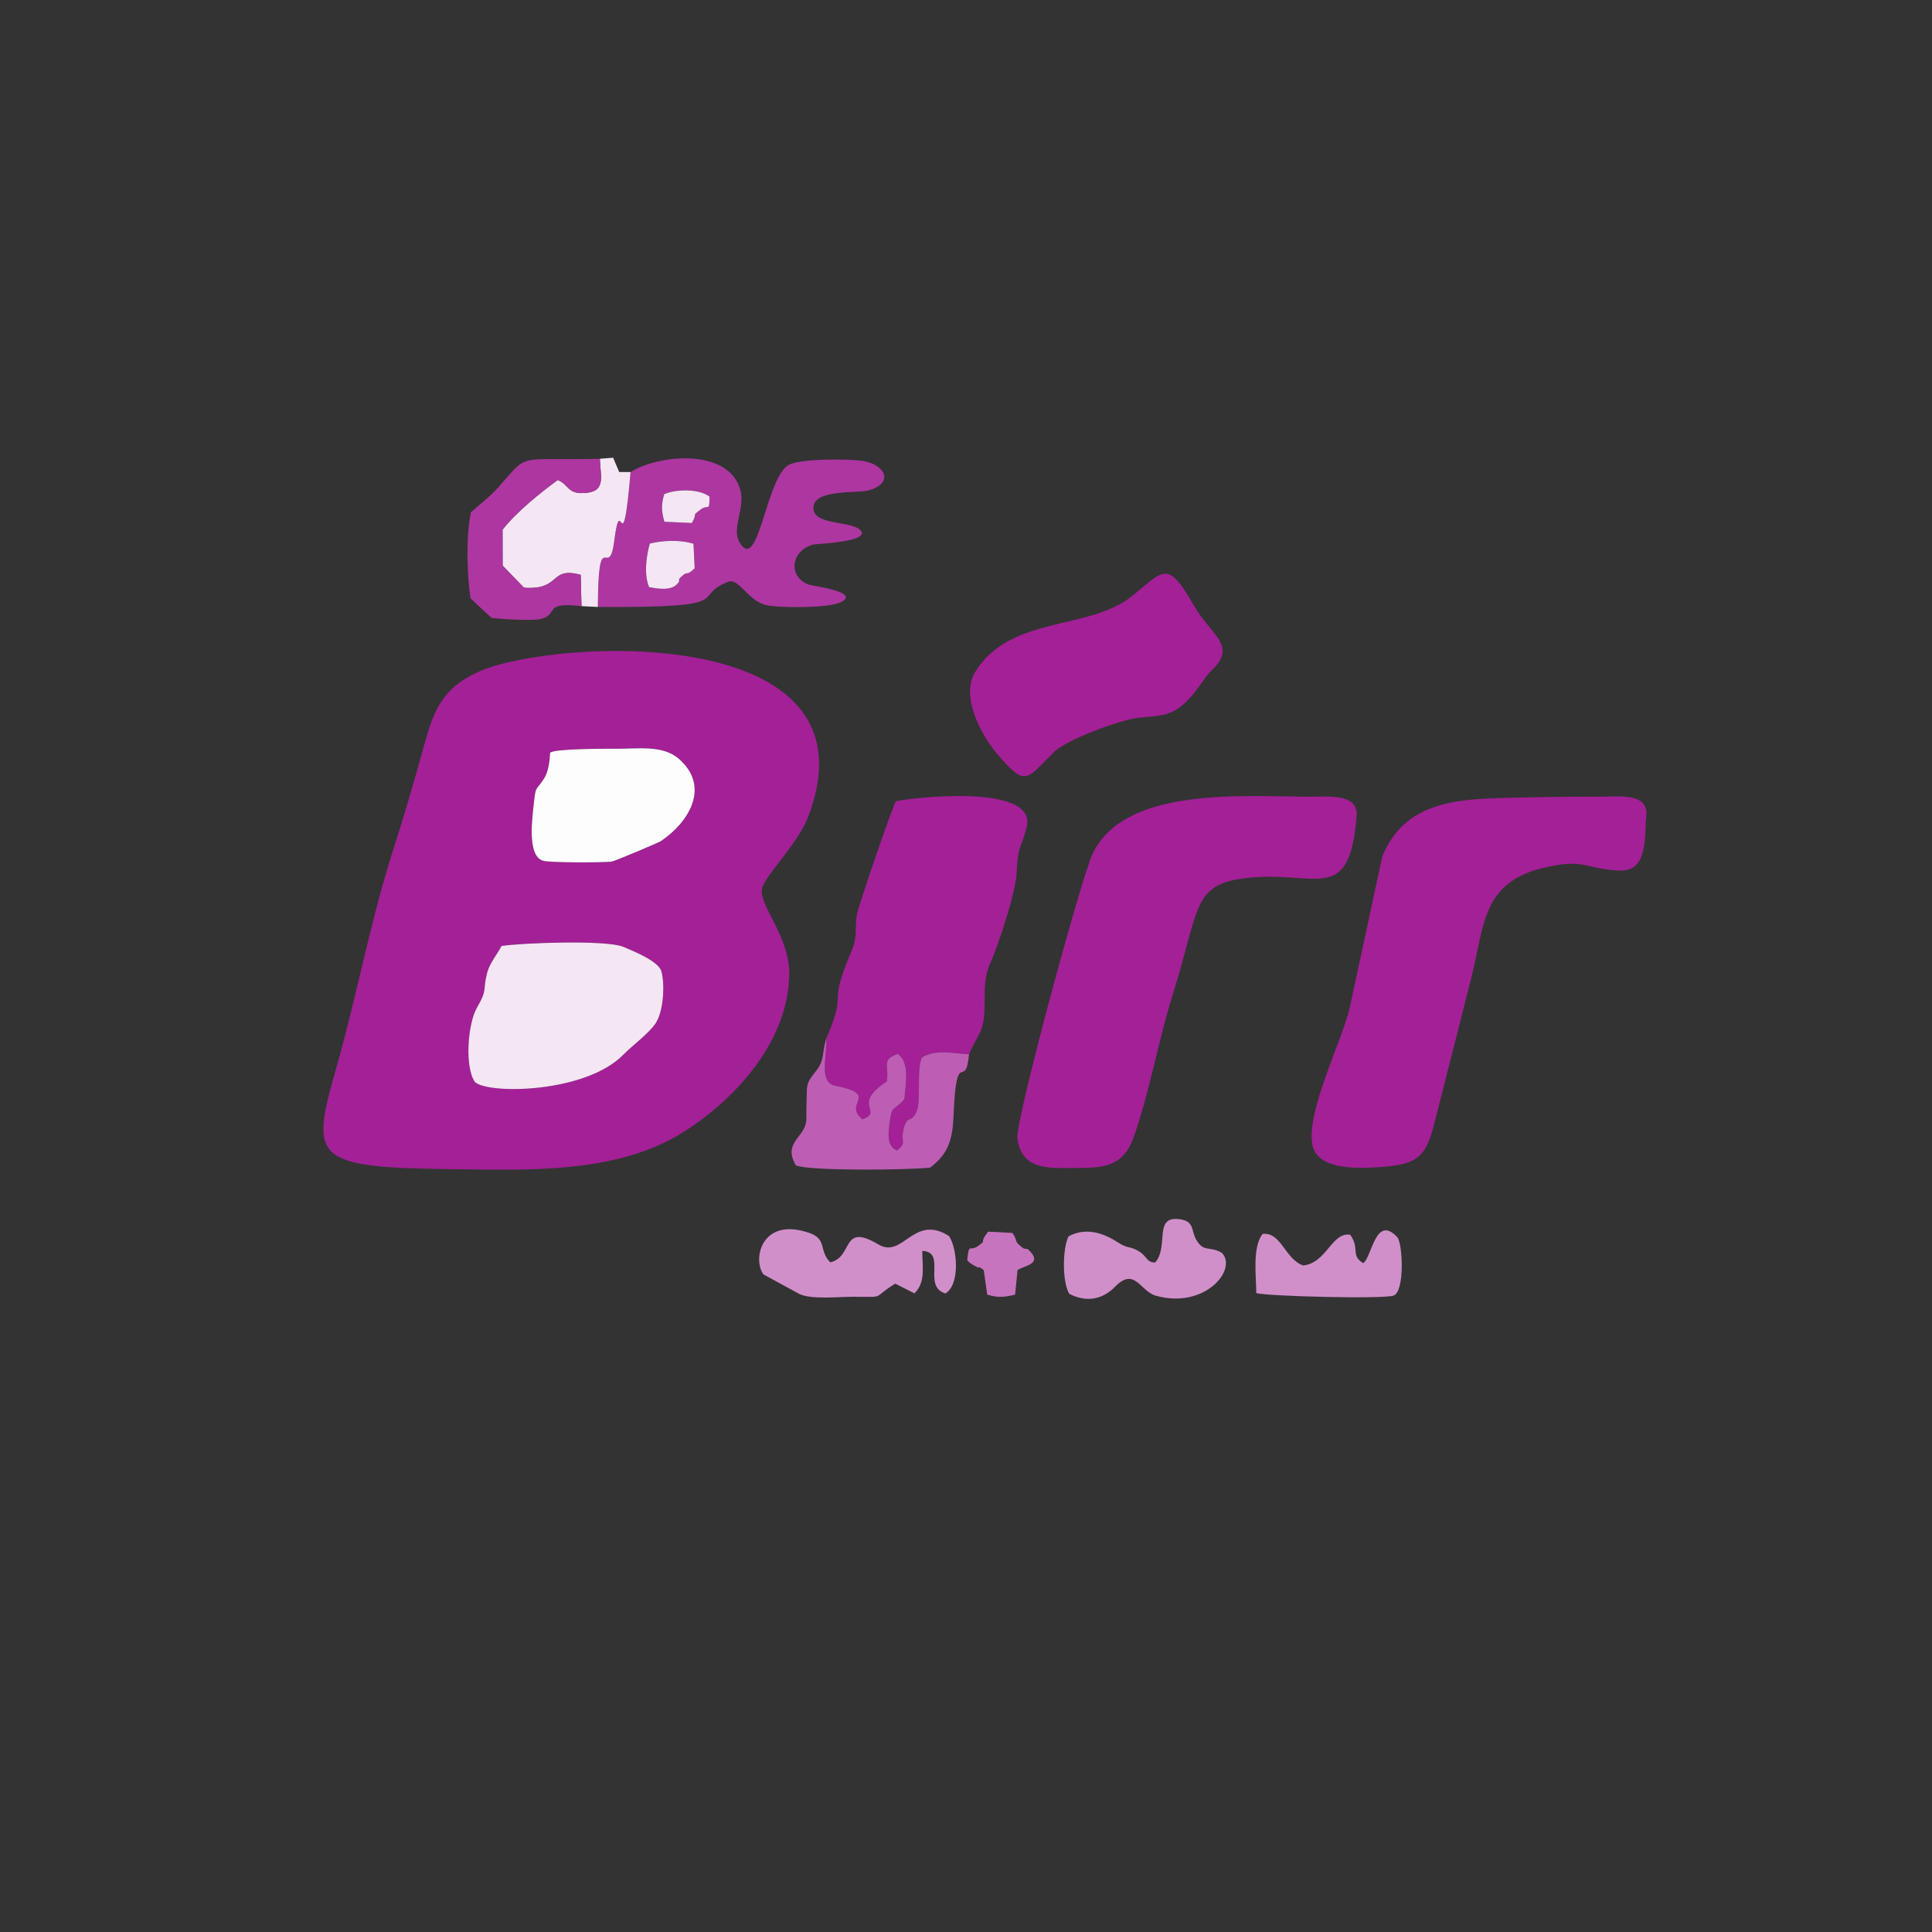 <?xml version="1.0" encoding="UTF-8"?>
<!DOCTYPE svg PUBLIC "-//W3C//DTD SVG 1.1//EN" "http://www.w3.org/Graphics/SVG/1.1/DTD/svg11.dtd">
<!-- Creator: CorelDRAW 2020 (64-Bit Evaluation Version) -->
<svg xmlns="http://www.w3.org/2000/svg" xml:space="preserve" width="2.133in" height="2.133in" version="1.1" style="shape-rendering:geometricPrecision; text-rendering:geometricPrecision; image-rendering:optimizeQuality; fill-rule:evenodd; clip-rule:evenodd"
viewBox="0 0 2133.33 2133.33"
 xmlns:xlink="http://www.w3.org/1999/xlink"
 xmlns:xodm="http://www.corel.com/coreldraw/odm/2003">
 <rect x="0" y="0" width="2133.33" height="2133.33" fill="#333333" stroke="none"/>
 <defs>
  <style type="text/css">
   <![CDATA[
    .fil0 {fill:#A42097}
    .fil1 {fill:#AD36A1}
    .fil4 {fill:#BD5EB4}
    .fil6 {fill:#C774BE}
    .fil5 {fill:#D18FCA}
    .fil2 {fill:#F5E6F3}
    .fil3 {fill:#FEFDFE}
   ]]>
  </style>
 </defs>
 <g id="Layer_x0020_1">
  <g id="_2670885720160">
   <path class="fil0" d="M553.81 1044.56c23.19,-3.52 115.74,-6.9 134.4,0.92 11.82,4.95 39.04,16.02 42.09,27.02 4.11,14.81 2.32,44.63 -6.46,57.61 -7.64,11.29 -25.72,24.43 -35.55,34.48 -41.61,42.56 -148.93,43.94 -163.87,30.22 -11.64,-16.74 -7.87,-64.63 2.22,-82.1 12.26,-21.22 6.07,-18.65 11.31,-38.7 2.71,-10.35 10.78,-19.77 15.86,-29.45zm53.68 -213.33c4.26,-4.78 64.69,-4.48 74.24,-4.45 22.15,0.08 50.07,-4.27 67.63,10.91 35.26,30.5 12.12,69.66 -19.7,91.17 -2.1,1.42 -51.41,22.3 -54.49,22.61 -10.14,1.02 -68.57,1.31 -75.87,-1.12 -18.07,-6.02 -11.12,-49.72 -9.52,-65.78 1.7,-17.08 2.65,-11.94 10.87,-24.72 6.83,-10.62 6.41,-28.13 6.85,-28.63zm285.21 70c81.08,-215.15 -281.98,-196.42 -363.99,-159.57 -43.1,19.37 -50.81,46.25 -62.27,88 -10.72,39.07 -21.14,73.96 -33.46,112.59 -24.04,75.32 -39.33,158.68 -61.33,235.8 -28.91,101.34 -27.67,111.15 126.75,112.93 83.42,0.96 182.13,5.6 255.8,-40.7 59.18,-37.19 117.37,-102.43 117.27,-175.96 -0.06,-40.83 -33.27,-74.12 -30.08,-92.99 2.25,-13.34 39.67,-49.21 51.31,-80.11z"/>
   <path class="fil0" d="M1498.02 901.22c2.1,-25.99 -32.89,-21.27 -52.94,-21.45 -79.09,-0.7 -203.47,-10.04 -238.57,62.89 -12.54,26.05 -85.47,295.28 -83.1,314.07 4.63,36.68 36.61,32.96 65.02,32.95 31.09,-0.01 52.07,-1.54 63.59,-34.57 17.87,-51.21 26.7,-105.08 42.94,-156.94 28.82,-92.03 21.94,-119.62 74.28,-127.7 81.3,-12.55 120.46,33.65 128.77,-69.24z"/>
   <path class="fil0" d="M1817.81 901.22c2.91,-26.44 -30.59,-21.44 -52.74,-21.52 -33.37,-0.13 -66.67,0.45 -100.02,1.27 -56.74,1.4 -113.93,4.24 -138.7,64.67l-36.07 167.53c-8.49,36.39 -49.6,117.59 -40.73,152.71 7.03,27.84 56.7,24.26 78.5,22.45 36.53,-3.03 46.25,-11.07 55.15,-45.56 13.91,-53.91 27.4,-108 41.13,-161.96 15.17,-59.63 11.58,-106.13 79.98,-122.54 45.27,-10.86 45.54,1.04 83.22,3.02 33.39,1.75 28.01,-39.28 30.3,-60.07z"/>
   <path class="fil0" d="M912.49 1146.24c0.92,20.79 -8.74,48.96 9.86,52.65 50.44,10.02 7.5,19.2 29.98,37.04 24.07,-8.82 -13.06,-15.78 26.87,-41.72 2.81,-16.74 -6.51,-24.28 12.16,-30.37 13.72,9.37 8.5,33.89 7.26,49.8 -11.02,13.32 -13.58,5.75 -16.03,24.44 -1.68,12.8 -4.08,27.41 8.04,32.34 11.3,-9.67 3.74,-9.04 6.7,-21.83 4.38,-18.9 7.98,-7.27 14.3,-20.14 6.1,-12.43 -0.03,-46.29 6.3,-60.8 16.64,-9.5 33.11,-4.35 52.16,-3.5 6.77,-17.53 15,-22.67 16.64,-43.04 1.69,-21 -2.17,-38.11 6.87,-57.83 8.7,-18.98 28.03,-78.51 28.91,-98.6 1.4,-31.83 4.55,-25.93 11.09,-50.96 13.55,-51.86 -141.91,-30.78 -144.29,-28.94 -3.05,3.47 -42.32,117.41 -43.44,126.71 -1.91,15.9 1.02,23.07 -5.65,38.78 -28,65.93 -3.15,39.27 -27.71,95.97z"/>
   <path class="fil0" d="M1336.86 741.22c30.64,-28.3 0.85,-38.83 -18.79,-73 -28.46,-49.49 -32.4,-39.34 -66.89,-10.9 -48.42,39.92 -135.82,21.28 -174.58,85.07 -15.87,26.11 6.16,68.5 24.25,89.76 32.25,37.9 31.93,28.8 63.26,-1.98 13.79,-13.55 72.31,-35.12 92.17,-37.5 20.44,-2.46 34.44,-0.57 51.13,-15.58 14.04,-12.63 23.47,-30.33 29.46,-35.87z"/>
   <path class="fil1" d="M716.78 648.31c-5.92,-13.69 -3.16,-34.72 0.8,-48.11 14.34,-3.55 33.56,-4.39 48.19,0.26l1.31 27.05c-9.27,8.9 -7.44,3.15 -12.49,7.31 -9.76,8.04 -0.61,3.96 -7.32,10.55 -7.01,6.89 -19.81,4.95 -30.48,2.94zm16.84 -72.2c-3.41,-11.77 -3.46,-19.27 -0.21,-30.41 12.76,-5.77 38.72,-6.25 50.07,2.74 -0.23,18.05 -1.24,7.4 -10.38,14.54 -10.5,8.2 -1.86,1.7 -9.15,14.54l-30.32 -1.41zm-37.31 -54.86c-9.51,108.52 -10.35,16.03 -18.18,76.69 -5.76,44.66 -17.52,-20.98 -17.96,72.29 159.17,0.97 100.72,-10.75 143.84,-27.82 11.82,-4.68 21.87,21.33 42.3,25.8 15.14,3.31 67.62,3.3 81.26,-2.87 25.38,-11.47 -31.84,-18.57 -35.06,-19.92 -23.06,-9.67 -18.69,-37.3 5.12,-44.07 3.42,-0.97 65.02,-2.84 52.35,-16.01 -10.06,-10.47 -51.84,-4.94 -51.84,-24.4 -0,-21.37 48.69,-15.87 61.29,-19.52 28.65,-8.32 17.73,-29.27 -8.2,-32.66 -15.5,-2.03 -67.96,-2.61 -80.61,4.76 -25,14.55 -33.31,121.74 -54.26,84.85 -8.59,-15.12 6.4,-37.21 1.33,-56.74 -12.15,-46.79 -89.29,-40.38 -121.38,-20.38z"/>
   <path class="fil2" d="M553.81 1044.56c-5.08,9.68 -13.15,19.1 -15.86,29.45 -5.24,20.05 0.94,17.48 -11.31,38.7 -10.09,17.47 -13.86,65.36 -2.22,82.1 14.94,13.72 122.26,12.33 163.87,-30.22 9.83,-10.05 27.91,-23.19 35.55,-34.48 8.78,-12.97 10.58,-42.8 6.46,-57.61 -3.06,-11 -30.27,-22.07 -42.09,-27.02 -18.66,-7.82 -111.2,-4.44 -134.4,-0.92z"/>
   <path class="fil3" d="M607.49 831.22c-0.44,0.49 -0.01,18 -6.85,28.63 -8.22,12.78 -9.17,7.64 -10.87,24.72 -1.6,16.05 -8.56,59.76 9.52,65.78 7.3,2.43 65.73,2.14 75.87,1.12 3.08,-0.31 52.39,-21.19 54.49,-22.61 31.83,-21.51 54.96,-60.67 19.7,-91.17 -17.55,-15.19 -45.48,-10.83 -67.63,-10.91 -9.55,-0.03 -69.97,-0.33 -74.24,4.45z"/>
   <path class="fil4" d="M1070.07 1164.14c-19.04,-0.85 -35.52,-6 -52.16,3.5 -6.33,14.5 -0.2,48.36 -6.3,60.8 -6.32,12.87 -9.92,1.24 -14.3,20.14 -2.96,12.8 4.6,12.16 -6.7,21.83 -12.11,-4.93 -9.71,-19.54 -8.04,-32.34 2.45,-18.69 5.02,-11.12 16.03,-24.44 1.25,-15.91 6.47,-40.43 -7.26,-49.8 -18.67,6.09 -9.34,13.63 -12.16,30.37 -39.93,25.94 -2.8,32.9 -26.87,41.72 -22.48,-17.84 20.46,-27.02 -29.98,-37.04 -18.6,-3.69 -8.94,-31.86 -9.86,-52.65 -5.24,17.15 -1.49,24.24 -11.86,36.97 -11.69,14.35 -9.19,15.11 -10.05,34.67 -0.86,19.44 2.7,22.56 -8.74,37.07 -8.81,11.17 -10.39,18.55 -3.13,31.83 15.06,6.58 127.09,5.09 148.33,2.5 20.94,-15.57 24.94,-32.58 25.94,-58.03 3.1,-78.2 12.91,-24.98 17.08,-67.11z"/>
   <path class="fil2" d="M642.07 669.31l18.1 0.91c0.44,-93.27 12.2,-27.63 17.96,-72.29 7.83,-60.66 8.67,31.84 18.18,-76.69l-12.59 -0 -6.72 -15.85 -14.63 1.21c0.32,17.65 7.17,34.94 -13.84,37.49 -22.56,2.75 -19.95,-9.41 -32.73,-14.03 -19.35,14.1 -46.22,35.8 -60.88,54.87l0.07 39.57c0.25,0.36 23.07,23.98 23.65,24.45 41.53,3.05 27.33,-23.64 62.58,-14.21l0.87 34.56z"/>
   <path class="fil1" d="M642.07 669.31l-0.87 -34.56c-35.25,-9.43 -21.05,17.26 -62.58,14.21 -0.58,-0.47 -23.4,-24.09 -23.65,-24.45l-0.07 -39.57c14.66,-19.07 41.54,-40.78 60.88,-54.87 12.78,4.62 10.18,16.78 32.73,14.03 21.01,-2.56 14.16,-19.84 13.84,-37.49 -93.69,2.11 -77.57,-7.61 -111.46,30.82 -8.69,9.85 -20.31,18.87 -30.9,28.19 -5.54,26.63 -4.37,67.74 -0.52,94.89 0.57,0.73 22.08,20.87 23.44,21.91 11.44,1.12 44.81,3.5 54.75,0.92 19.84,-5.15 1.09,-19 44.41,-14.02z"/>
   <path class="fil5" d="M1018.37 1381.22c27.44,1.38 -0.41,39.11 25.61,47.03 16.23,-9.84 13.31,-49.03 4.01,-63.35 -39.27,-25.05 -50.68,25.46 -78.01,9.24 -41.65,-24.71 -27.11,13.67 -53.13,19.74 -12.96,-12.77 -3.31,-25.5 -22.91,-32.37 -52.54,-18.41 -63.37,28.2 -51.04,45.61 0.03,0.02 37.61,20.63 39.91,21.74 13.17,6.3 43.28,3.05 58.91,3.04 38.1,-0.04 19.41,2.45 46.8,-14.52l21.19 10.75c12.69,-12.24 8.67,-29.62 8.67,-46.91z"/>
   <path class="fil5" d="M1180.64 1428.62c19.22,9.97 36.88,6.21 50.55,-7.74 21.93,-22.39 27.54,4.89 45.05,9.83 53.67,15.15 90.4,-28.44 73.14,-47.18 -13.79,-8.26 -20.01,-0.06 -28.41,-14.52 -5.91,-10.18 -1.94,-19.94 -17.05,-22.52 -31.23,-5.33 -12.58,29.61 -28.41,47.6 -9.63,-0.05 -8.8,-6.76 -17.52,-12.15 -10.6,-6.56 -11.8,-2.44 -23.42,-9.97 -16.57,-10.74 -35.46,-16.98 -54.63,-6.85 -6.87,13.59 -7.12,50.28 0.7,63.5z"/>
   <path class="fil5" d="M1387.23 1427.89c14.47,3.58 142.09,6.76 151.8,2.62 12.39,-5.28 9.76,-57.92 3.9,-64.3 -24.09,-26.16 -28.17,22.7 -37.73,28.57 -14.14,-8.64 -3.37,-16.13 -14.3,-31.37 -20.43,-3.27 -25.91,31.22 -51.9,33.93 -20.01,-6.77 -24.51,-37.53 -44.84,-34.75 -11.47,14.32 -7.08,46.7 -6.93,65.3z"/>
   <path class="fil6" d="M1123.57 1402.46c6.61,-4.75 26.87,-6.35 14.41,-20.16 -6.64,-7.36 -3.5,0.93 -12.48,-7.54 -5.73,-5.4 -1.33,-4.1 -7.57,-13.34l-26.78 -1.41c-11.45,14.5 0,7.97 -11.51,16.06 -9.08,6.39 -9.55,-4.72 -11.6,15.15 0.7,0.44 -0.42,1.91 9.9,7.46 5.56,2.99 -0.18,-2.6 8.33,3.78l3.81 27.07c11.28,3.34 18.5,3.18 30.82,-0.05l2.67 -27.03z"/>
   <path class="fil2" d="M716.78 648.31c10.67,2 23.48,3.94 30.48,-2.94 6.7,-6.59 -2.44,-2.51 7.32,-10.55 5.05,-4.15 3.22,1.59 12.49,-7.31l-1.31 -27.05c-14.63,-4.66 -33.85,-3.81 -48.19,-0.26 -3.96,13.4 -6.71,34.43 -0.8,48.11z"/>
   <path class="fil2" d="M733.63 576.11l30.32 1.41c7.29,-12.84 -1.35,-6.34 9.15,-14.54 9.15,-7.14 10.15,3.51 10.38,-14.54 -11.34,-8.99 -37.31,-8.51 -50.07,-2.74 -3.25,11.14 -3.19,18.63 0.21,30.41z"/>
  </g>
 </g>
</svg>
